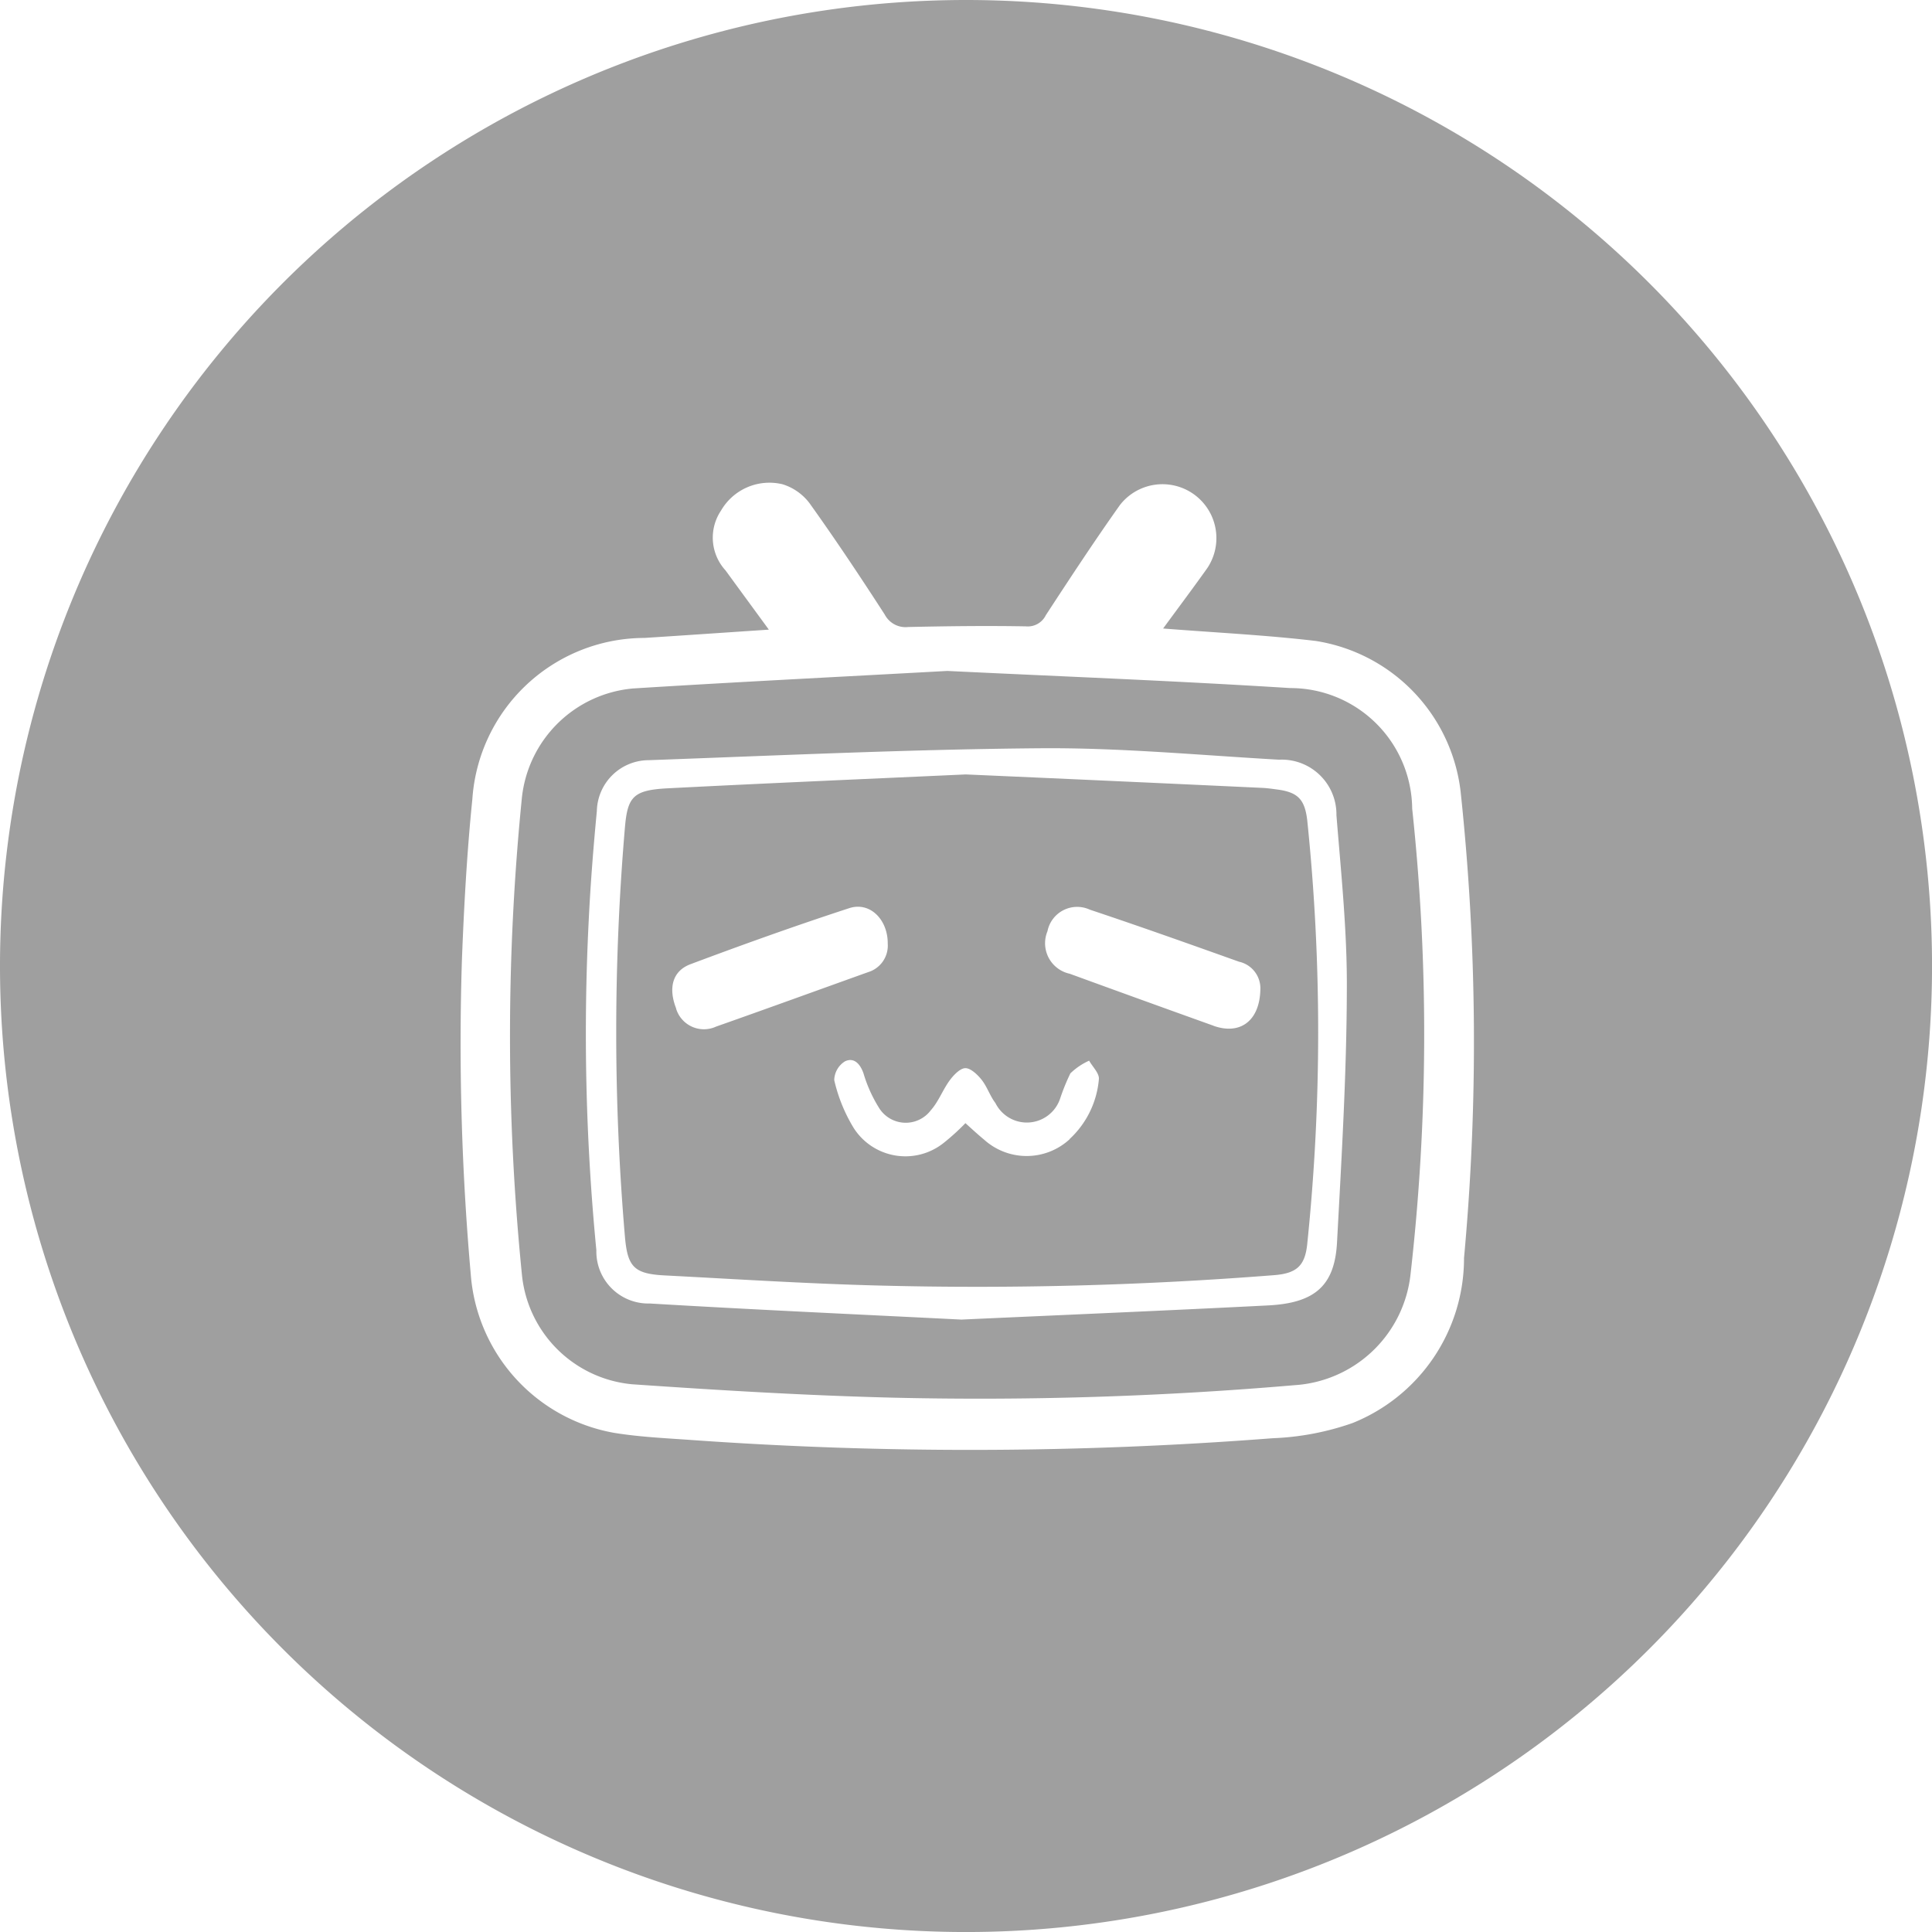 <svg xmlns="http://www.w3.org/2000/svg" width="55.725" height="55.725" viewBox="0 0 55.725 55.725"><defs><style>.a{fill:#9f9f9f;fill-rule:evenodd;}</style></defs><path class="a" d="M376.013,1100.573c-3.368-.212-6.742-.341-9.887-.494-3.183.175-6.129.321-9.072.506a3.54,3.54,0,0,0-3.2,3.152,69,69,0,0,0,0,13.745,3.521,3.521,0,0,0,3.182,3.172c2.516.173,5.037.326,7.558.387a106.256,106.256,0,0,0,11.546-.361,3.594,3.594,0,0,0,3.343-3.179,61.146,61.146,0,0,0,.05-13.448A3.515,3.515,0,0,0,376.013,1100.573Zm1.352,15.988c-.067,1.244-.632,1.748-1.982,1.818-2.9.148-5.8.27-8.852.409-2.9-.146-5.942-.283-8.985-.464a1.5,1.5,0,0,1-1.544-1.536,64.646,64.646,0,0,1-.222-9.481c.051-1.064.135-2.127.236-3.188a1.5,1.5,0,0,1,1.5-1.466c3.767-.136,7.534-.314,11.3-.344,2.29-.018,4.583.2,6.874.33a1.579,1.579,0,0,1,1.658,1.6c.135,1.683.313,3.37.3,5.055C377.641,1111.716,377.495,1114.14,377.365,1116.561Z" transform="translate(-338.801 -1080.727)"/><path class="a" d="M381.9,1109.593c-.146-.02-.293-.041-.44-.048q-4.272-.2-8.552-.388c-2.862.131-5.727.253-8.59.4-1,.051-1.165.24-1.241,1.139a69.506,69.506,0,0,0,0,11.783c.075.88.259,1.082,1.147,1.128,2.062.107,4.123.24,6.186.292a109.188,109.188,0,0,0,11.4-.3c.653-.052.885-.281.948-.9a59.359,59.359,0,0,0,0-12.219C382.687,1109.878,382.489,1109.672,381.9,1109.593Zm-17.342,6.321c-.234-.589-.115-1.086.41-1.283,1.514-.568,3.037-1.113,4.574-1.615.6-.2,1.121.327,1.116,1.019a.8.8,0,0,1-.567.825c-1.461.524-2.919,1.054-4.383,1.57A.839.839,0,0,1,364.554,1115.913Zm11.349,3.763a1.831,1.831,0,0,1-2.466.017c-.177-.146-.344-.3-.542-.479a6.6,6.6,0,0,1-.627.57,1.77,1.77,0,0,1-2.59-.421,4.629,4.629,0,0,1-.567-1.39.654.654,0,0,1,.311-.542c.255-.121.436.068.533.347a4.039,4.039,0,0,0,.436.976.906.906,0,0,0,1.506.088c.224-.251.344-.59.546-.864.113-.153.3-.348.45-.35s.349.183.467.333c.16.2.241.465.4.673a1.012,1.012,0,0,0,1.869-.136,5.984,5.984,0,0,1,.293-.72,1.9,1.9,0,0,1,.541-.366c.1.179.3.368.281.536A2.658,2.658,0,0,1,375.9,1119.677Zm4.149-3.271q-2.076-.744-4.148-1.5a.9.9,0,0,1-.643-1.225.873.873,0,0,1,1.223-.623c1.44.48,2.87.99,4.3,1.5a.787.787,0,0,1,.618.8C381.386,1116.274,380.816,1116.68,380.051,1116.406Z" transform="translate(-345.053 -1086.82)"/><path class="a" d="M336.636,1041.213a27.863,27.863,0,1,0,27.863,27.863A27.863,27.863,0,0,0,336.636,1041.213ZM351,1077.5a5.121,5.121,0,0,1-3.218,4.759,7.843,7.843,0,0,1-2.3.437,113.3,113.3,0,0,1-16.756.052c-.752-.054-1.508-.087-2.25-.209a5.03,5.03,0,0,1-4.125-4.572,75.807,75.807,0,0,1-.254-9.091c.06-1.538.144-3.079.3-4.61a4.986,4.986,0,0,1,4.966-4.653c1.17-.075,2.34-.156,3.586-.239-.445-.609-.848-1.158-1.249-1.708a1.4,1.4,0,0,1-.13-1.727,1.614,1.614,0,0,1,1.775-.758,1.548,1.548,0,0,1,.775.543c.753,1.052,1.471,2.13,2.173,3.217a.677.677,0,0,0,.673.357c1.131-.025,2.263-.039,3.394-.019a.579.579,0,0,0,.578-.322c.7-1.072,1.4-2.138,2.14-3.181a1.555,1.555,0,0,1,2.513,1.829c-.405.569-.825,1.129-1.27,1.736,1.523.12,2.965.189,4.395.358a4.983,4.983,0,0,1,4.186,4.347A68.036,68.036,0,0,1,351,1077.5Z" transform="translate(-308.773 -1041.213)"/></svg>